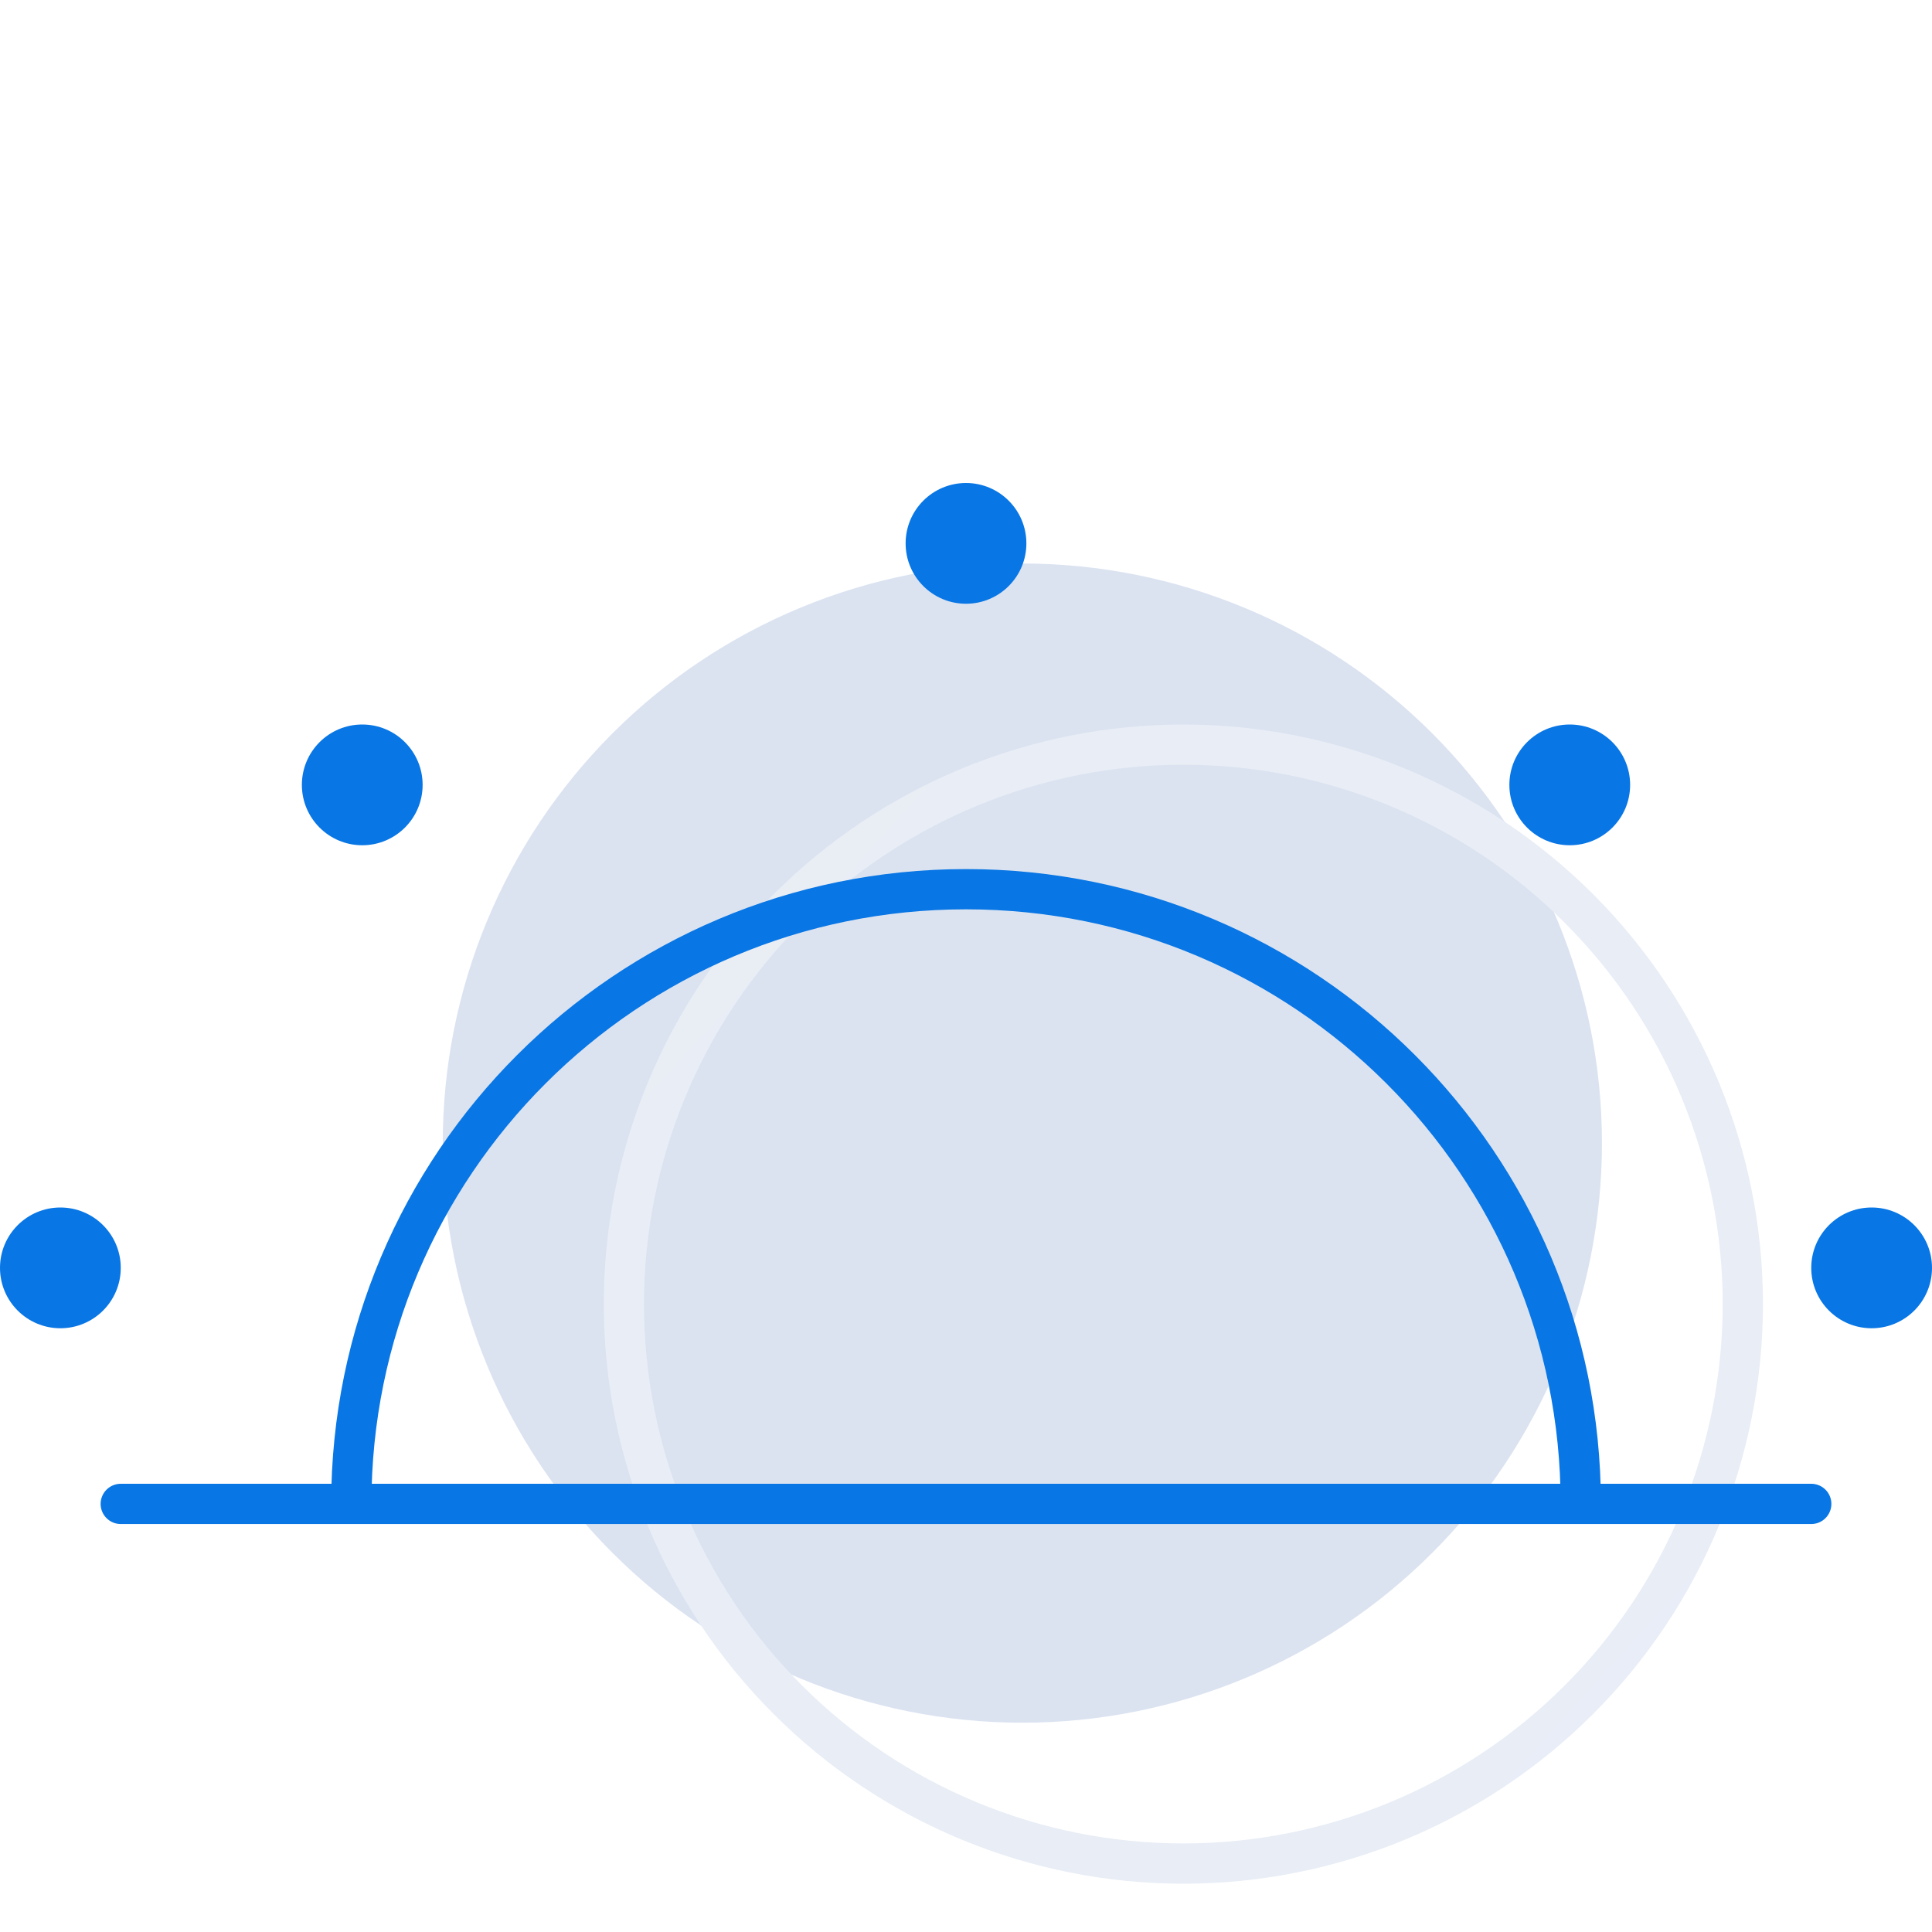<svg width="24" height="24" viewBox="0 0 24 24" fill="none" xmlns="http://www.w3.org/2000/svg">
<g filter="url(#filter0_i_2520_20145)">
<path d="M14.7 9C12.79 9 10.959 9.759 9.609 11.109C8.259 12.459 7.5 14.29 7.5 16.2C7.5 18.11 8.259 19.941 9.609 21.291C10.959 22.641 12.79 23.4 14.7 23.4C16.61 23.4 18.441 22.641 19.791 21.291C21.141 19.941 21.9 18.11 21.9 16.2C21.9 14.29 21.141 12.459 19.791 11.109C18.441 9.759 16.61 9 14.7 9Z" fill="#4C75BA" fill-opacity="0.2"/>
</g>
<path d="M9.786 11.286C11.089 9.982 12.857 9.25 14.7 9.25C16.543 9.25 18.311 9.982 19.614 11.286C20.918 12.589 21.65 14.357 21.65 16.2C21.65 18.043 20.918 19.811 19.614 21.114C18.311 22.418 16.543 23.15 14.7 23.15C12.857 23.15 11.089 22.418 9.786 21.114C8.482 19.811 7.75 18.043 7.75 16.2C7.75 14.357 8.482 12.589 9.786 11.286Z" stroke="url(#paint0_linear_2520_20145)" stroke-width="0.5"/>
<path d="M1.5 18.682H3.505H20.495H22.5" stroke="#0876E4" stroke-width="0.5" stroke-linecap="round" stroke-linejoin="round"/>
<path d="M19.637 18.682C19.637 14.465 16.217 11.046 12 11.046C7.783 11.046 4.364 14.465 4.364 18.682" stroke="#0876E4" stroke-width="0.5" stroke-linejoin="round"/>
<circle cx="12" cy="6.75" r="0.75" fill="#0876E4"/>
<circle cx="4.5" cy="9.75" r="0.75" fill="#0876E4"/>
<circle cx="19.5" cy="9.75" r="0.75" fill="#0876E4"/>
<circle cx="23.25" cy="15.75" r="0.75" fill="#0876E4"/>
<circle cx="0.75" cy="15.75" r="0.75" fill="#0876E4"/>
<defs>
<filter id="filter0_i_2520_20145" x="5.5" y="7" width="16.4" height="16.4" filterUnits="userSpaceOnUse" color-interpolation-filters="sRGB">
<feFlood flood-opacity="0" result="BackgroundImageFix"/>
<feBlend mode="normal" in="SourceGraphic" in2="BackgroundImageFix" result="shape"/>
<feColorMatrix in="SourceAlpha" type="matrix" values="0 0 0 0 0 0 0 0 0 0 0 0 0 0 0 0 0 0 127 0" result="hardAlpha"/>
<feOffset dx="-2" dy="-2"/>
<feGaussianBlur stdDeviation="3"/>
<feComposite in2="hardAlpha" operator="arithmetic" k2="-1" k3="1"/>
<feColorMatrix type="matrix" values="0 0 0 0 0.983 0 0 0 0 0.989 0 0 0 0 1 0 0 0 0.8 0"/>
<feBlend mode="normal" in2="shape" result="effect1_innerShadow_2520_20145"/>
</filter>
<linearGradient id="paint0_linear_2520_20145" x1="7.5" y1="9.137" x2="22.667" y2="22.832" gradientUnits="userSpaceOnUse">
<stop stop-color="#E9EDF4"/>
<stop offset="1" stop-color="#E8EDF7"/>
</linearGradient>
</defs>
</svg>
